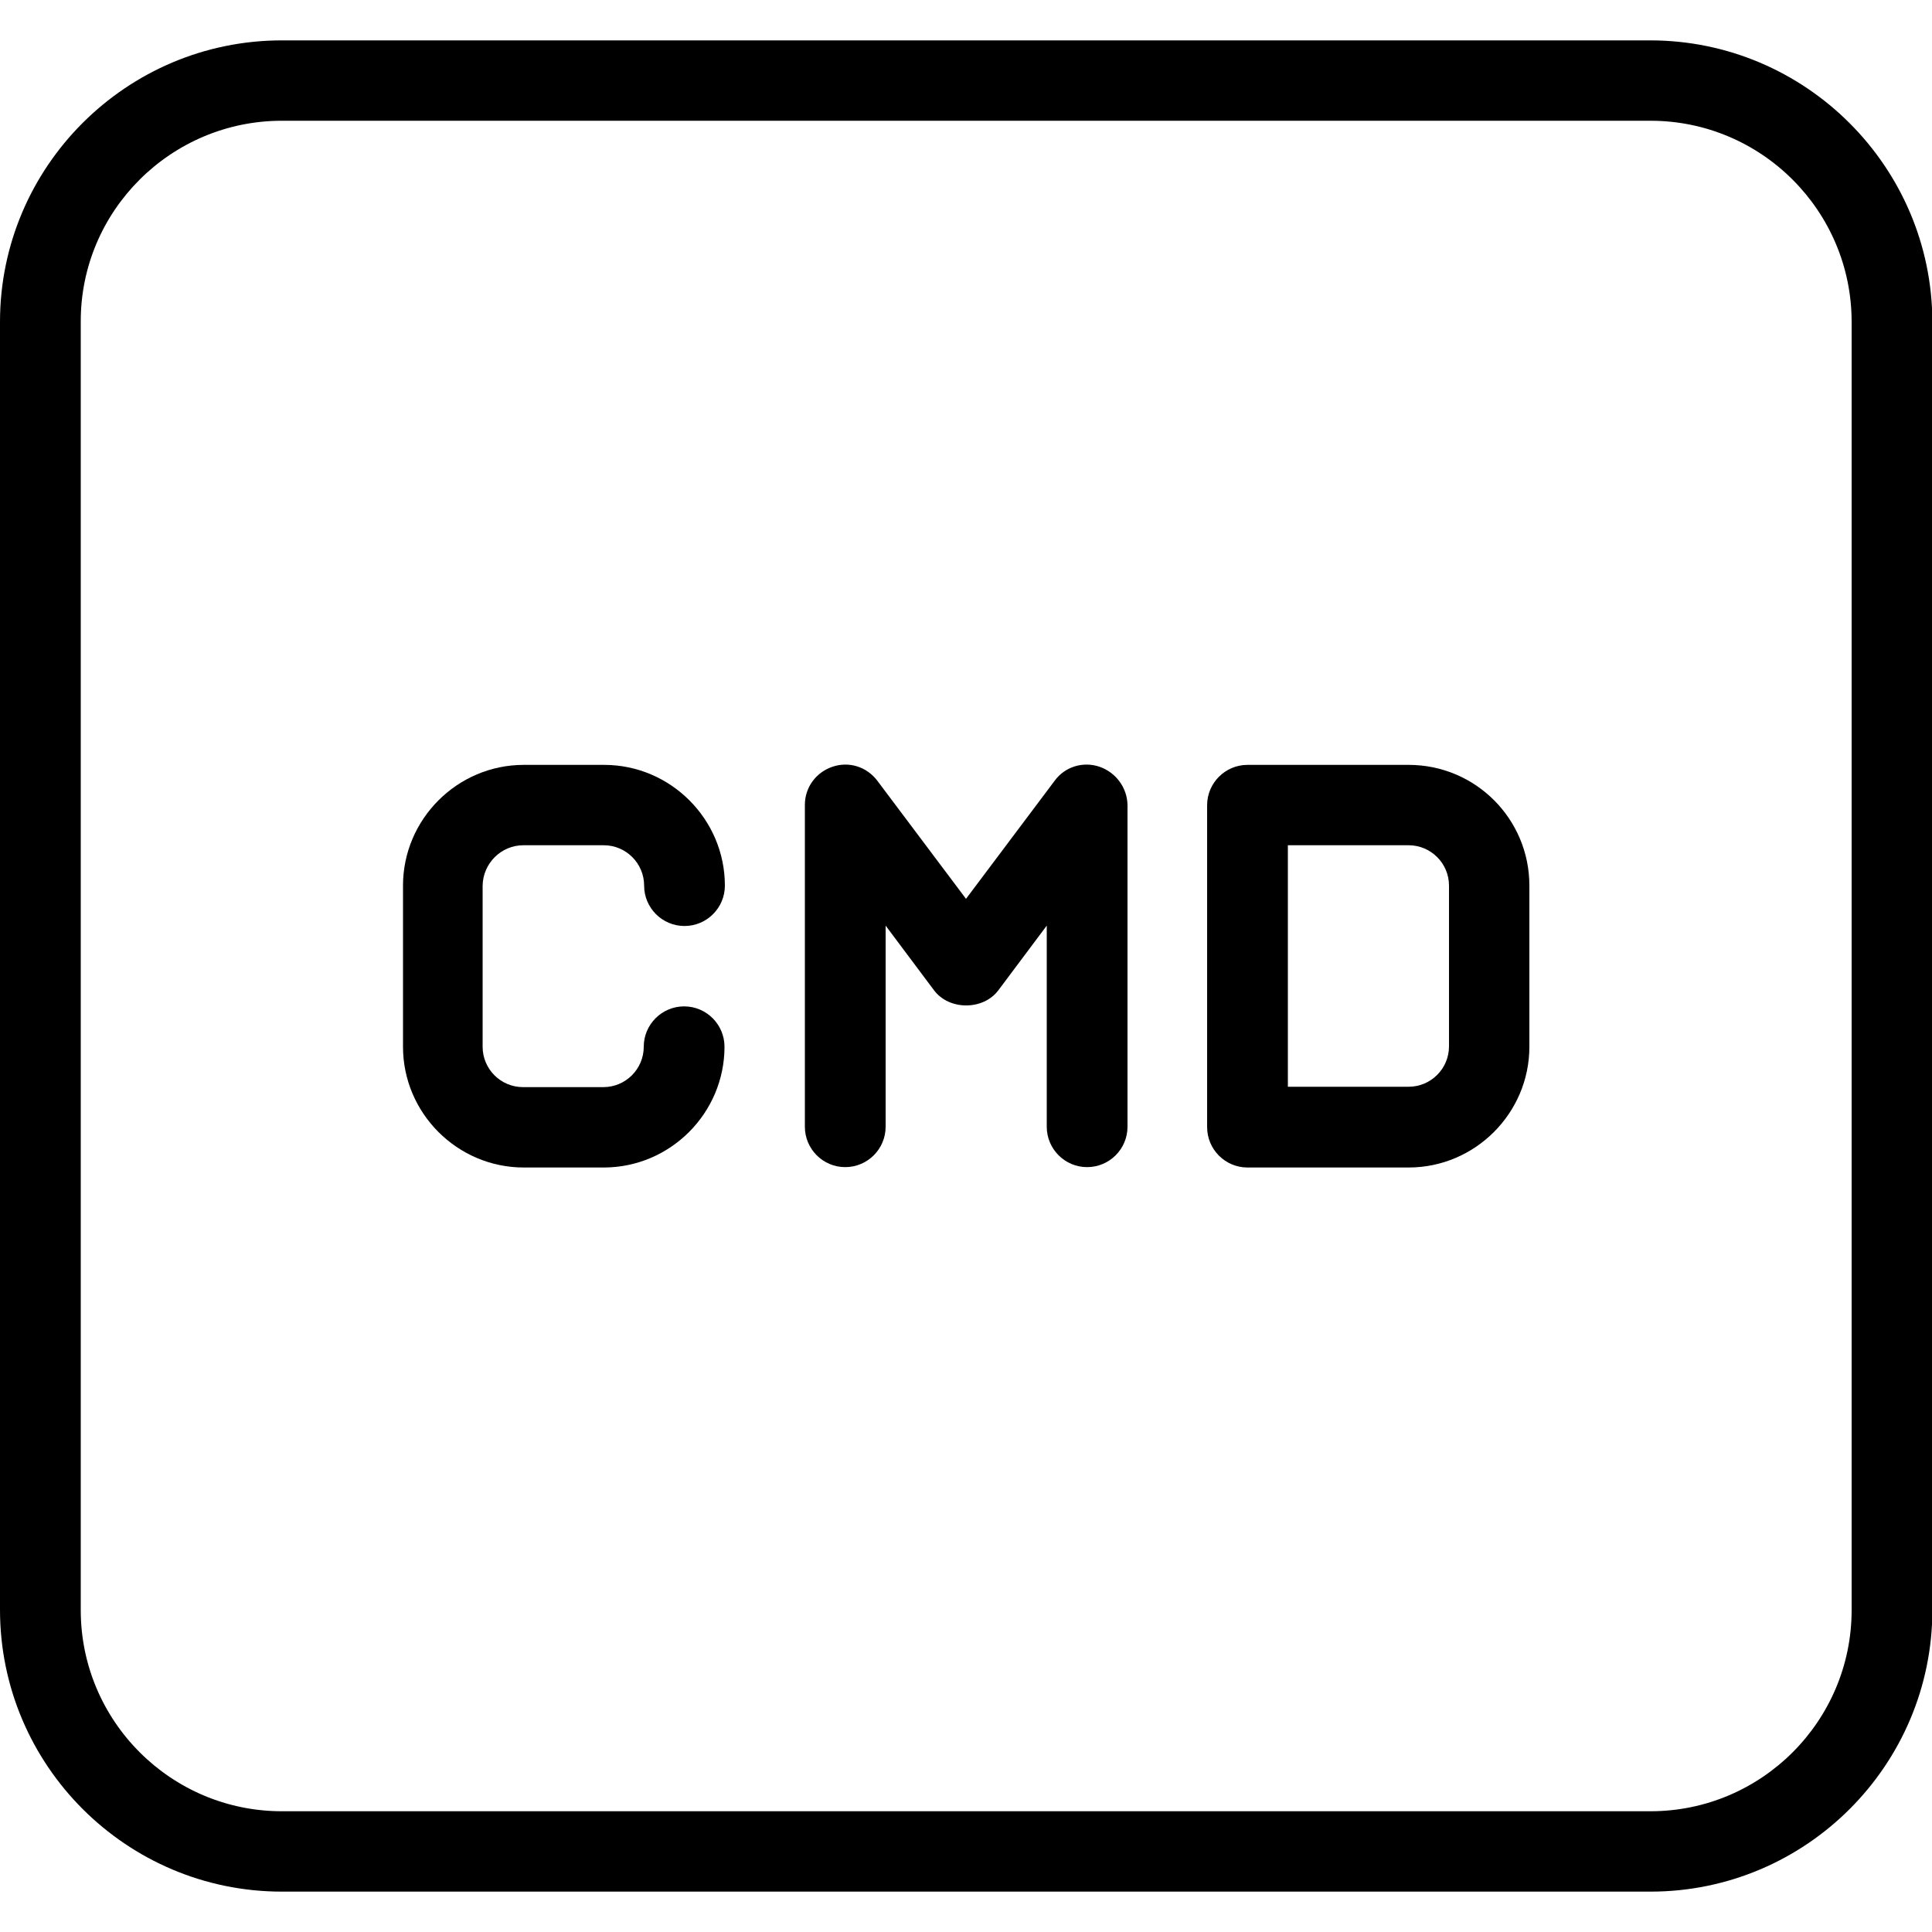 <?xml version="1.0" encoding="utf-8"?>
<!-- Generator: Adobe Illustrator 24.3.0, SVG Export Plug-In . SVG Version: 6.00 Build 0)  -->
<svg xmlns="http://www.w3.org/2000/svg" xmlns:xlink="http://www.w3.org/1999/xlink" version="1.1" id="Layer_1" x="0px" y="0px" viewBox="0 0 512 512" enable-background="new 0 0 512 512" xml:space="preserve" width="32" height="32">
<g>
	<path d="M138.7,224H160c5.9,0,10.7,4.8,10.7,10.7s4.8,10.7,10.7,10.7s10.7-4.8,10.7-10.7c0-17.6-14.4-32-32-32h-21.3   c-17.6,0-32,14.4-32,32v42.7c0,17.6,14.4,32,32,32H160c17.6,0,32-14.4,32-32c0-5.9-4.8-10.7-10.7-10.7s-10.7,4.8-10.7,10.7   c0,5.9-4.8,10.7-10.7,10.7h-21.3c-5.9,0-10.7-4.8-10.7-10.7v-42.7C128,228.8,132.8,224,138.7,224z"/>
	<path d="M291.4,203.2c-4.4-1.5-9.2,0-11.9,3.7L256,238.2l-23.5-31.3c-2.8-3.7-7.5-5.2-11.9-3.7s-7.3,5.5-7.3,10.1v85.3   c0,5.9,4.8,10.7,10.7,10.7s10.7-4.8,10.7-10.7v-53.3l12.8,17.1c4,5.4,13.1,5.4,17.1,0l12.8-17.1v53.3c0,5.9,4.8,10.7,10.7,10.7   s10.7-4.8,10.7-10.7v-85.3C298.7,208.7,295.7,204.7,291.4,203.2z"/>
	<path d="M437.3,10.7H74.7C33.5,10.7,0,44.2,0,85.3v341.3c0,41.2,33.5,74.7,74.7,74.7h362.7c41.2,0,74.7-33.5,74.7-74.7V85.3   C512,44.2,478.5,10.7,437.3,10.7z M490.7,426.7c0,29.4-23.9,53.3-53.3,53.3H74.7c-29.4,0-53.3-23.9-53.3-53.3V85.3   C21.3,55.9,45.3,32,74.7,32h362.7c29.4,0,53.3,23.9,53.3,53.3V426.7z"/>
	<path d="M373.3,202.7h-42.7c-5.9,0-10.7,4.8-10.7,10.7v85.3c0,5.9,4.8,10.7,10.7,10.7h42.7c17.6,0,32-14.4,32-32v-42.7   C405.3,217,391,202.7,373.3,202.7z M384,277.3c0,5.9-4.8,10.7-10.7,10.7h-32v-64h32c5.9,0,10.7,4.8,10.7,10.7V277.3z"/>
</g>
<desc>
	Commande;Command;demande;request;escouade;squad;sergent;sergeant;caporal;corporal;troupe;troop;déclaration;declaration;demande;demand;allégiant;allegiant;docilement;obediently;adjure;adjure;réclamation;claim;thèse;thesis;directive;directive;solliciter;solicit;soumis;submissive;instruction;instruction;obéissance;obedience;assertion;assertion;extradition;extradition;enchère;bidding;pétition;petition;suivre;follow;exhortation;exhortation;annonciation;annunciation;implorer;entreat;implorer;entreaty;pagination;paging;invoquer;summon;déclaration;statement;exaction;exaction;Clavier;Keyboard;Commander;Command
	</desc>
<rect fill-opacity="0" width="512" height="512"/>
</svg>
